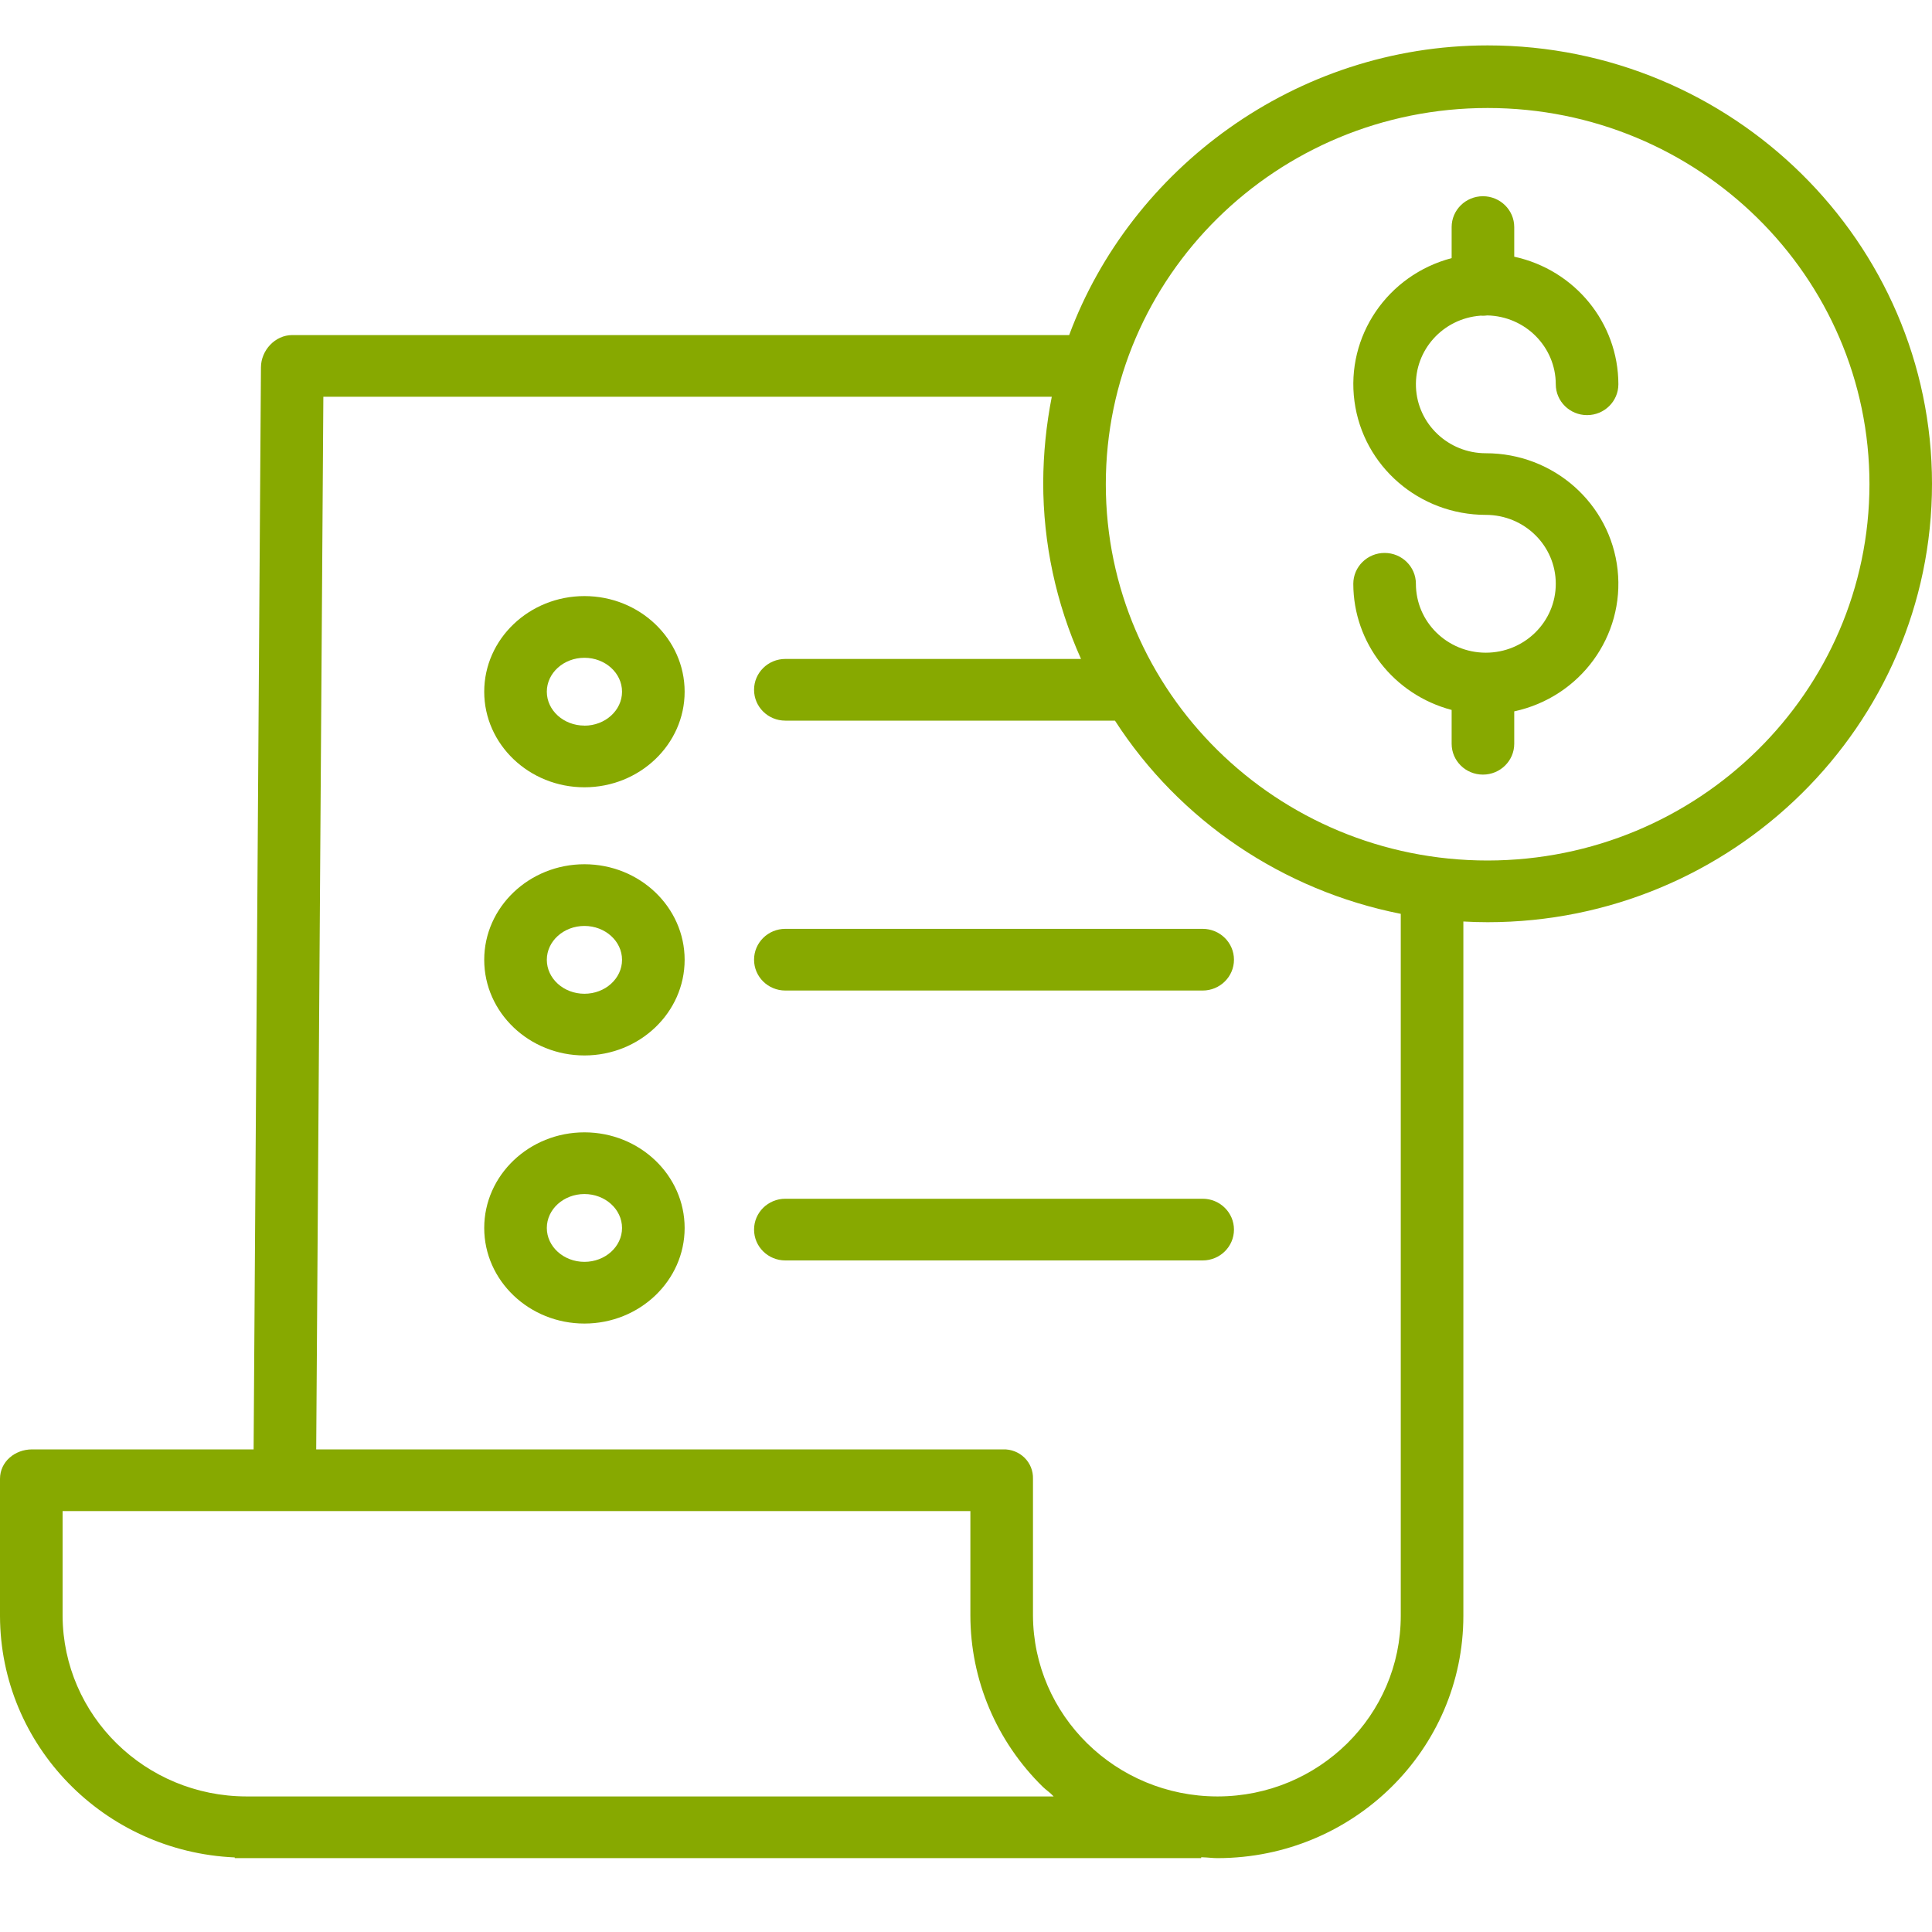 <svg width="25" height="25" viewBox="0 0 30 30" fill="none" xmlns="http://www.w3.org/2000/svg">
<g clip-path="url(#clip0_21_272)">
<path d="M22.987 4.901C23 4.902 23.013 4.903 23.027 4.903C23.049 4.903 23.072 4.901 23.094 4.898C23.684 4.91 24.157 5.385 24.158 5.967C24.158 6.232 24.376 6.446 24.644 6.446C24.912 6.446 25.13 6.232 25.13 5.967C25.129 5.015 24.456 4.191 23.513 3.986V3.526C23.513 3.262 23.295 3.047 23.027 3.047C22.758 3.047 22.541 3.262 22.541 3.526V4.008C21.543 4.271 20.897 5.222 21.032 6.231C21.166 7.241 22.039 7.995 23.072 7.995C23.672 7.995 24.158 8.474 24.158 9.065C24.158 9.656 23.672 10.135 23.072 10.135C22.472 10.135 21.986 9.656 21.986 9.065C21.986 8.801 21.769 8.586 21.5 8.586C21.232 8.586 21.014 8.801 21.014 9.065C21.015 9.983 21.641 10.786 22.541 11.024V11.549C22.541 11.814 22.758 12.028 23.027 12.028C23.295 12.028 23.513 11.814 23.513 11.549V11.046C24.539 10.825 25.231 9.877 25.118 8.847C25.005 7.818 24.123 7.037 23.072 7.038C22.489 7.038 22.01 6.584 21.987 6.01C21.964 5.436 22.406 4.946 22.987 4.902V4.901Z" fill="#87A900"/>
<path d="M23.1 0.705C20.11 0.705 17.558 2.628 16.602 5.203H4.538C4.271 5.203 4.054 5.44 4.052 5.703L3.938 22.506H0.499C0.23 22.506 0 22.698 0 22.963V25.095C0.006 27.102 1.611 28.752 3.645 28.842V28.853H18.652V28.839C18.774 28.843 18.824 28.853 18.901 28.853H18.911C21.017 28.849 22.723 27.166 22.723 25.09V14.309C22.844 14.316 22.973 14.32 23.099 14.32C26.904 14.32 30 11.262 30 7.512C30 3.762 26.905 0.705 23.1 0.705ZM3.83 27.895H3.827C2.255 27.893 0.979 26.64 0.972 25.09V23.464H15.068V25.083C15.068 26.083 15.473 27.041 16.193 27.746C16.244 27.796 16.307 27.835 16.361 27.895H3.83ZM21.751 25.09C21.751 26.637 20.48 27.892 18.91 27.895H18.901C17.325 27.892 16.047 26.637 16.04 25.084V22.963C16.044 22.84 15.996 22.721 15.908 22.635C15.82 22.549 15.7 22.502 15.576 22.506H4.91L5.021 6.161H16.332C16.246 6.599 16.201 7.044 16.199 7.491C16.198 8.435 16.398 9.369 16.786 10.232H12.195C11.926 10.232 11.709 10.447 11.709 10.711C11.709 10.976 11.926 11.19 12.195 11.19H17.313C18.316 12.744 19.919 13.827 21.751 14.19V25.09ZM23.1 13.362C19.826 13.362 17.171 10.746 17.171 7.519C17.171 4.292 19.826 1.677 23.1 1.677C26.374 1.677 29.029 4.293 29.029 7.519C29.025 10.745 26.373 13.358 23.1 13.362Z" fill="#87A900"/>
<path d="M9.075 13.42C8.217 13.42 7.519 14.086 7.519 14.904C7.519 15.723 8.217 16.389 9.075 16.389C9.933 16.389 10.631 15.723 10.631 14.904C10.631 14.086 9.933 13.42 9.075 13.42ZM9.075 15.431C8.753 15.431 8.491 15.195 8.491 14.904C8.491 14.614 8.753 14.378 9.075 14.378C9.397 14.378 9.659 14.614 9.659 14.904C9.659 15.195 9.397 15.431 9.075 15.431Z" fill="#87A900"/>
<path d="M11.709 14.902C11.709 15.167 11.926 15.381 12.195 15.381H18.675C18.943 15.381 19.161 15.167 19.161 14.902C19.161 14.638 18.943 14.423 18.675 14.423H12.195C11.926 14.423 11.709 14.638 11.709 14.902Z" fill="#87A900"/>
<path d="M9.075 9.256C8.217 9.256 7.519 9.922 7.519 10.741C7.519 11.559 8.217 12.225 9.075 12.225C9.933 12.225 10.631 11.559 10.631 10.741C10.631 9.922 9.933 9.256 9.075 9.256ZM9.075 11.267C8.753 11.267 8.491 11.031 8.491 10.741C8.491 10.45 8.753 10.214 9.075 10.214C9.397 10.214 9.659 10.45 9.659 10.741C9.659 11.031 9.397 11.268 9.075 11.268V11.267Z" fill="#87A900"/>
<path d="M9.075 17.583C8.217 17.583 7.519 18.249 7.519 19.068C7.519 19.886 8.217 20.552 9.075 20.552C9.933 20.552 10.631 19.886 10.631 19.068C10.631 18.249 9.933 17.583 9.075 17.583ZM9.075 19.594C8.753 19.594 8.491 19.358 8.491 19.068C8.491 18.777 8.753 18.541 9.075 18.541C9.397 18.541 9.659 18.777 9.659 19.068C9.659 19.358 9.397 19.594 9.075 19.594Z" fill="#87A900"/>
<path d="M18.675 18.614H12.195C11.926 18.614 11.709 18.829 11.709 19.093C11.709 19.358 11.926 19.572 12.195 19.572H18.675C18.943 19.572 19.161 19.358 19.161 19.093C19.161 18.829 18.943 18.614 18.675 18.614Z" fill="#87A900"/>
</g>
<defs>
<clipPath id="clip0_21_272">
<rect width="30" height="29.564" fill="white"/>
</clipPath>
</defs>
</svg>
